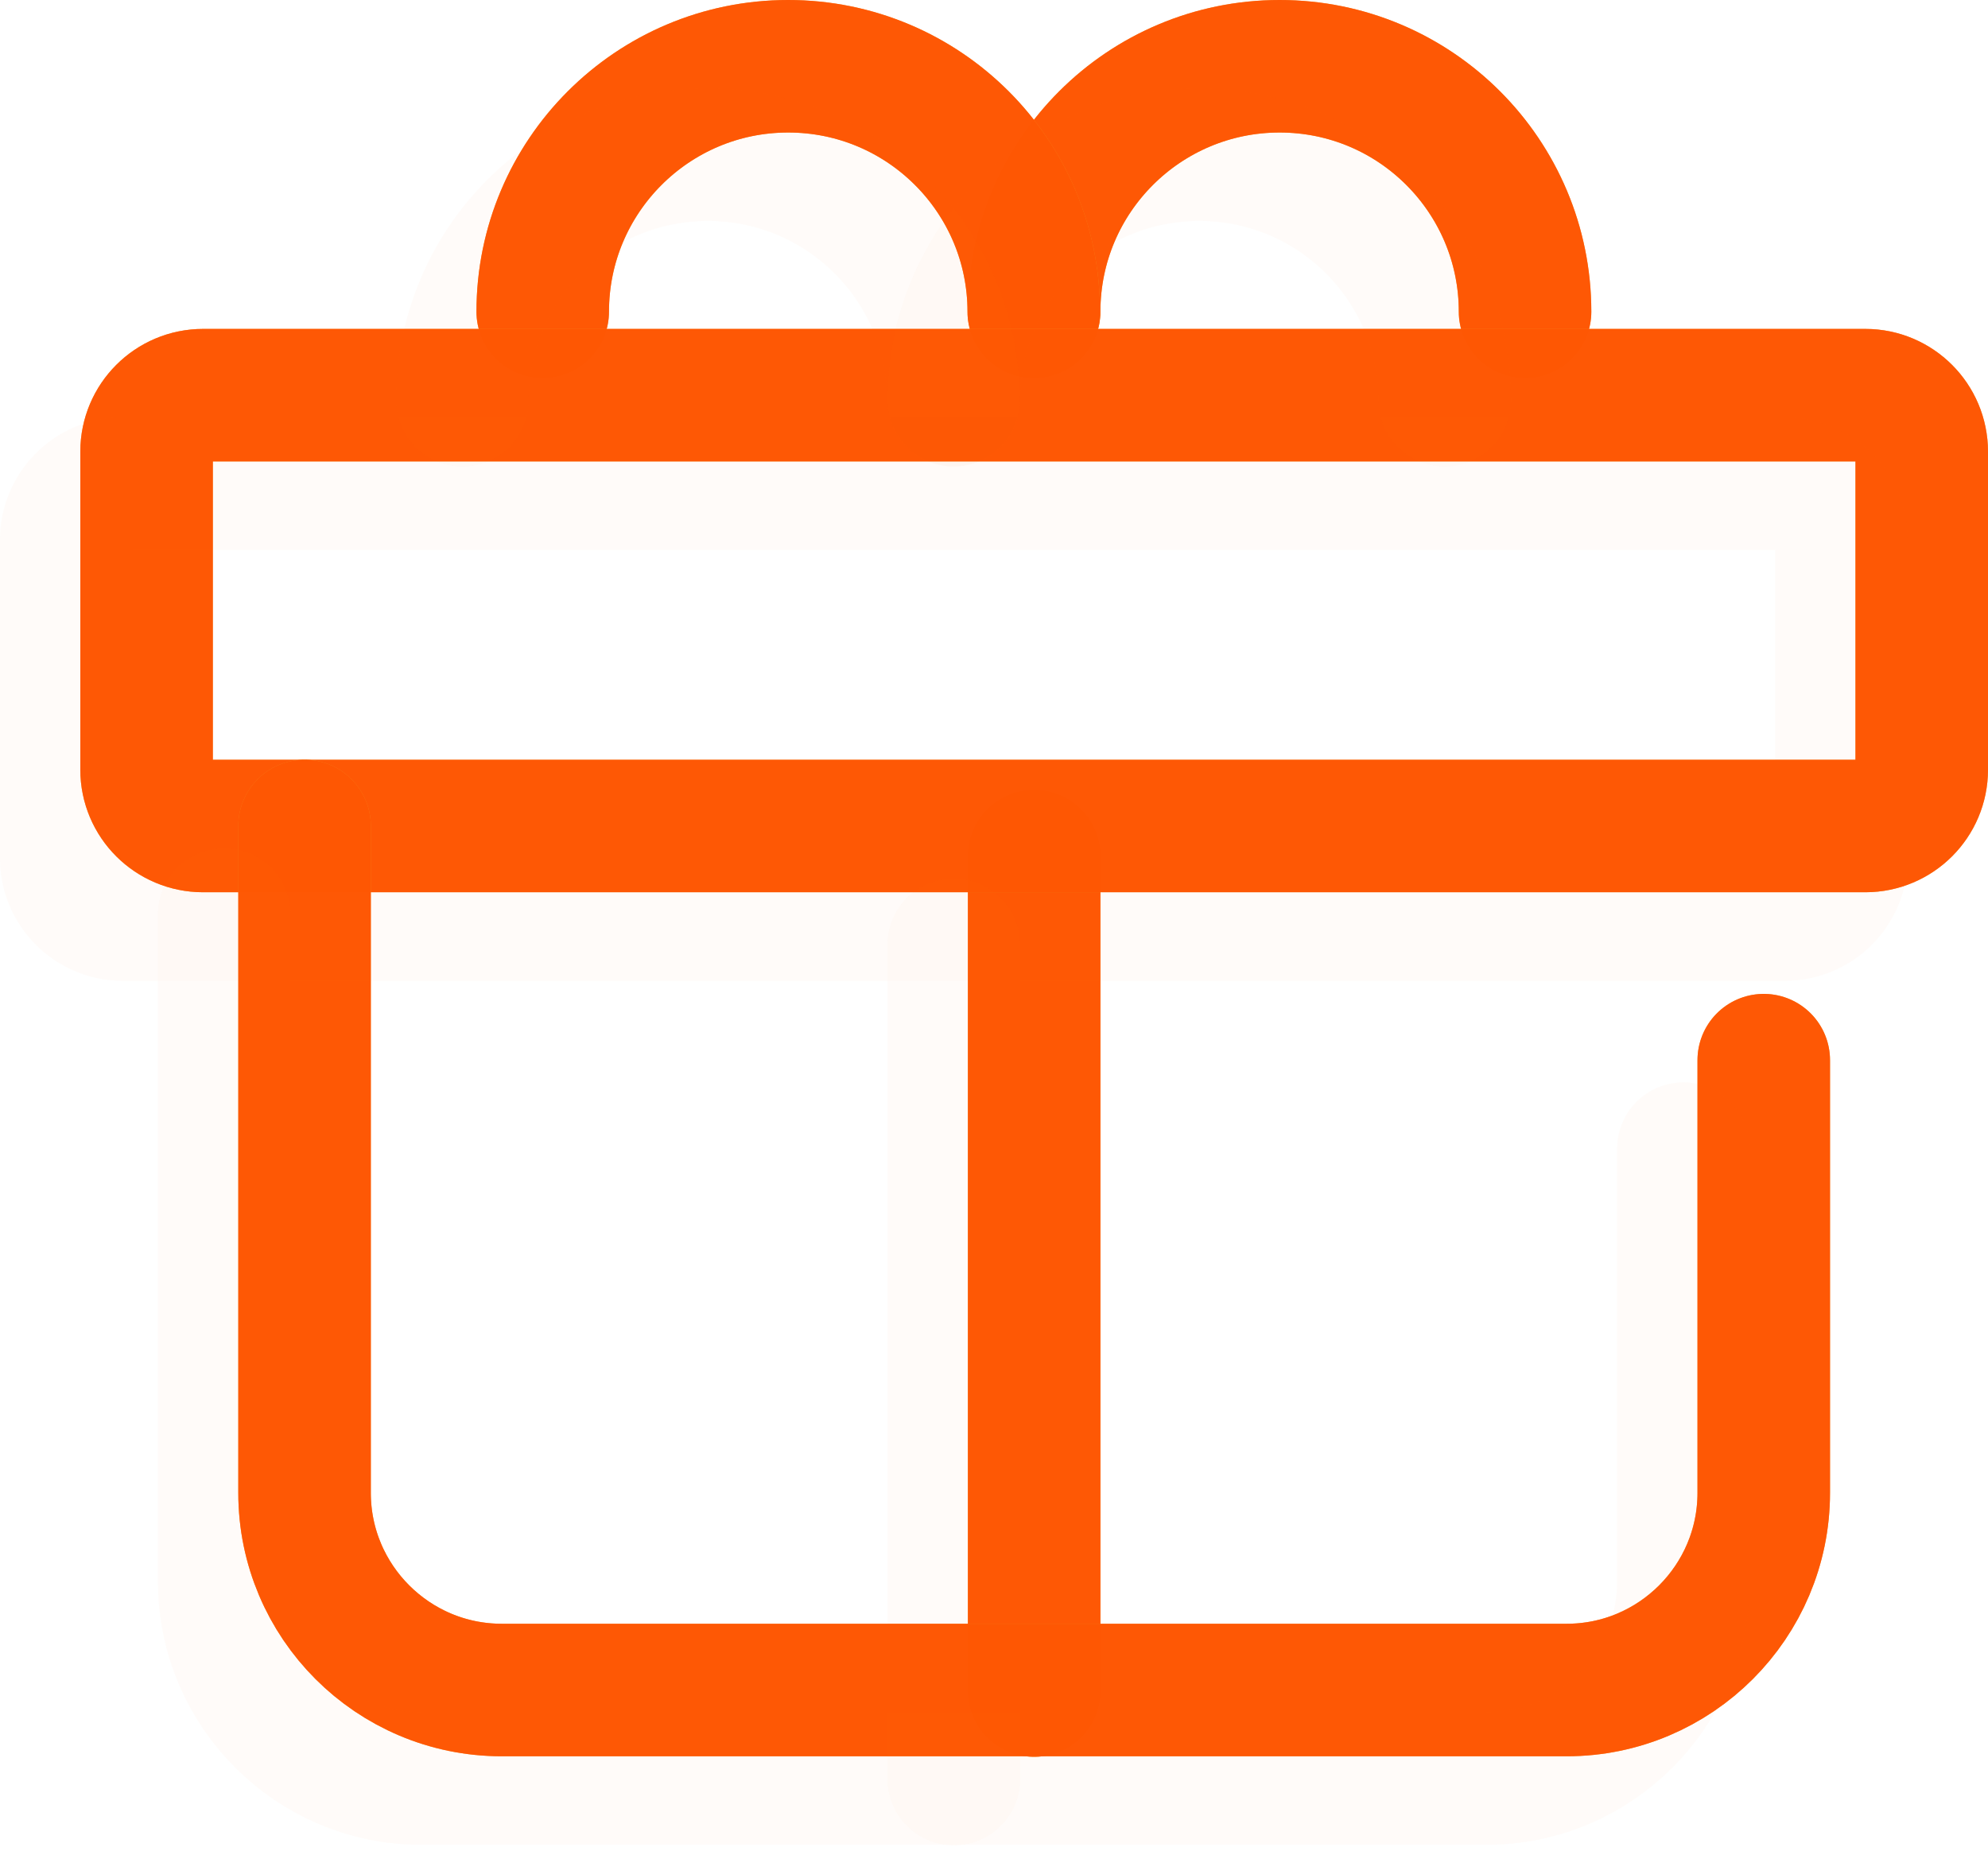 <svg width="15" height="14" viewBox="0 0 15 14" fill="none" xmlns="http://www.w3.org/2000/svg">
<path d="M7.803 2.352C7.803 1.327 8.634 0.5 9.655 0.5C10.68 0.5 11.507 1.331 11.507 2.352" stroke="#F39022" stroke-opacity="0.9" stroke-miterlimit="10" stroke-linecap="round" stroke-linejoin="round"/>
<path d="M7.803 2.352C7.803 1.327 8.634 0.5 9.655 0.5C10.68 0.5 11.507 1.331 11.507 2.352" stroke="#FF5100" stroke-opacity="0.9" stroke-miterlimit="10" stroke-linecap="round" stroke-linejoin="round"/>
<path d="M7.803 6.461V12.757" stroke="#F39022" stroke-opacity="0.9" stroke-miterlimit="10" stroke-linecap="round" stroke-linejoin="round"/>
<path d="M7.803 6.461V12.757" stroke="#FF5100" stroke-opacity="0.9" stroke-miterlimit="10" stroke-linecap="round" stroke-linejoin="round"/>
<path d="M4.095 2.352C4.095 1.331 4.923 0.5 5.947 0.5C6.972 0.5 7.8 1.331 7.8 2.352" stroke="#F39022" stroke-opacity="0.9" stroke-miterlimit="10" stroke-linecap="round" stroke-linejoin="round"/>
<path d="M4.095 2.352C4.095 1.331 4.923 0.5 5.947 0.5C6.972 0.5 7.8 1.331 7.8 2.352" stroke="#FF5100" stroke-opacity="0.9" stroke-miterlimit="10" stroke-linecap="round" stroke-linejoin="round"/>
<path d="M14.075 6.233H1.532C1.297 6.233 1.106 6.043 1.106 5.808V3.408C1.106 3.173 1.297 2.982 1.532 2.982H14.075C14.309 2.982 14.5 3.173 14.5 3.408V5.808C14.5 6.043 14.309 6.233 14.075 6.233Z" stroke="#F39022" stroke-opacity="0.9" stroke-miterlimit="10" stroke-linecap="round" stroke-linejoin="round"/>
<path d="M14.075 6.233H1.532C1.297 6.233 1.106 6.043 1.106 5.808V3.408C1.106 3.173 1.297 2.982 1.532 2.982H14.075C14.309 2.982 14.5 3.173 14.5 3.408V5.808C14.5 6.043 14.309 6.233 14.075 6.233Z" stroke="#FF5100" stroke-opacity="0.9" stroke-miterlimit="10" stroke-linecap="round" stroke-linejoin="round"/>
<path d="M13.308 8V11.265C13.308 12.086 12.641 12.753 11.821 12.753H3.786C2.965 12.753 2.298 12.086 2.298 11.265V6.233" stroke="#F39022" stroke-opacity="0.9" stroke-miterlimit="10" stroke-linecap="round" stroke-linejoin="round"/>
<path d="M13.308 8V11.265C13.308 12.086 12.641 12.753 11.821 12.753H3.786C2.965 12.753 2.298 12.086 2.298 11.265V6.233" stroke="#FF5100" stroke-opacity="0.9" stroke-miterlimit="10" stroke-linecap="round" stroke-linejoin="round"/>
<g opacity="0.15">
<g opacity="0.15">
<path d="M7.197 3.02C7.197 1.995 8.028 1.167 9.049 1.167C10.074 1.167 10.901 1.998 10.901 3.02" stroke="#F39022" stroke-opacity="0.9" stroke-miterlimit="10" stroke-linecap="round" stroke-linejoin="round"/>
<path d="M7.197 3.02C7.197 1.995 8.028 1.167 9.049 1.167C10.074 1.167 10.901 1.998 10.901 3.02" stroke="#FF5100" stroke-opacity="0.9" stroke-miterlimit="10" stroke-linecap="round" stroke-linejoin="round"/>
</g>
<g opacity="0.15">
<path d="M7.197 7.129V13.424" stroke="#F39022" stroke-opacity="0.9" stroke-miterlimit="10" stroke-linecap="round" stroke-linejoin="round"/>
<path d="M7.197 7.129V13.424" stroke="#FF5100" stroke-opacity="0.9" stroke-miterlimit="10" stroke-linecap="round" stroke-linejoin="round"/>
</g>
<g opacity="0.15">
<path d="M3.489 3.02C3.489 1.995 4.32 1.167 5.341 1.167C6.366 1.167 7.194 1.998 7.194 3.02" stroke="#F39022" stroke-opacity="0.9" stroke-miterlimit="10" stroke-linecap="round" stroke-linejoin="round"/>
<path d="M3.489 3.02C3.489 1.995 4.32 1.167 5.341 1.167C6.366 1.167 7.194 1.998 7.194 3.02" stroke="#FF5100" stroke-opacity="0.9" stroke-miterlimit="10" stroke-linecap="round" stroke-linejoin="round"/>
</g>
<g opacity="0.15">
<path d="M13.468 6.901H0.926C0.691 6.901 0.5 6.71 0.5 6.475V4.075C0.5 3.84 0.691 3.649 0.926 3.649H13.468C13.703 3.649 13.894 3.84 13.894 4.075V6.475C13.894 6.71 13.703 6.901 13.468 6.901Z" stroke="#F39022" stroke-opacity="0.9" stroke-miterlimit="10" stroke-linecap="round" stroke-linejoin="round"/>
<path d="M13.468 6.901H0.926C0.691 6.901 0.5 6.71 0.5 6.475V4.075C0.5 3.84 0.691 3.649 0.926 3.649H13.468C13.703 3.649 13.894 3.84 13.894 4.075V6.475C13.894 6.71 13.703 6.901 13.468 6.901Z" stroke="#FF5100" stroke-opacity="0.9" stroke-miterlimit="10" stroke-linecap="round" stroke-linejoin="round"/>
</g>
<g opacity="0.15">
<path d="M12.702 8.668V11.933C12.702 12.753 12.035 13.421 11.214 13.421H3.179C2.359 13.421 1.692 12.753 1.692 11.933V6.901" stroke="#F39022" stroke-opacity="0.9" stroke-miterlimit="10" stroke-linecap="round" stroke-linejoin="round"/>
<path d="M12.702 8.668V11.933C12.702 12.753 12.035 13.421 11.214 13.421H3.179C2.359 13.421 1.692 12.753 1.692 11.933V6.901" stroke="#FF5100" stroke-opacity="0.9" stroke-miterlimit="10" stroke-linecap="round" stroke-linejoin="round"/>
</g>
</g>
</svg>
